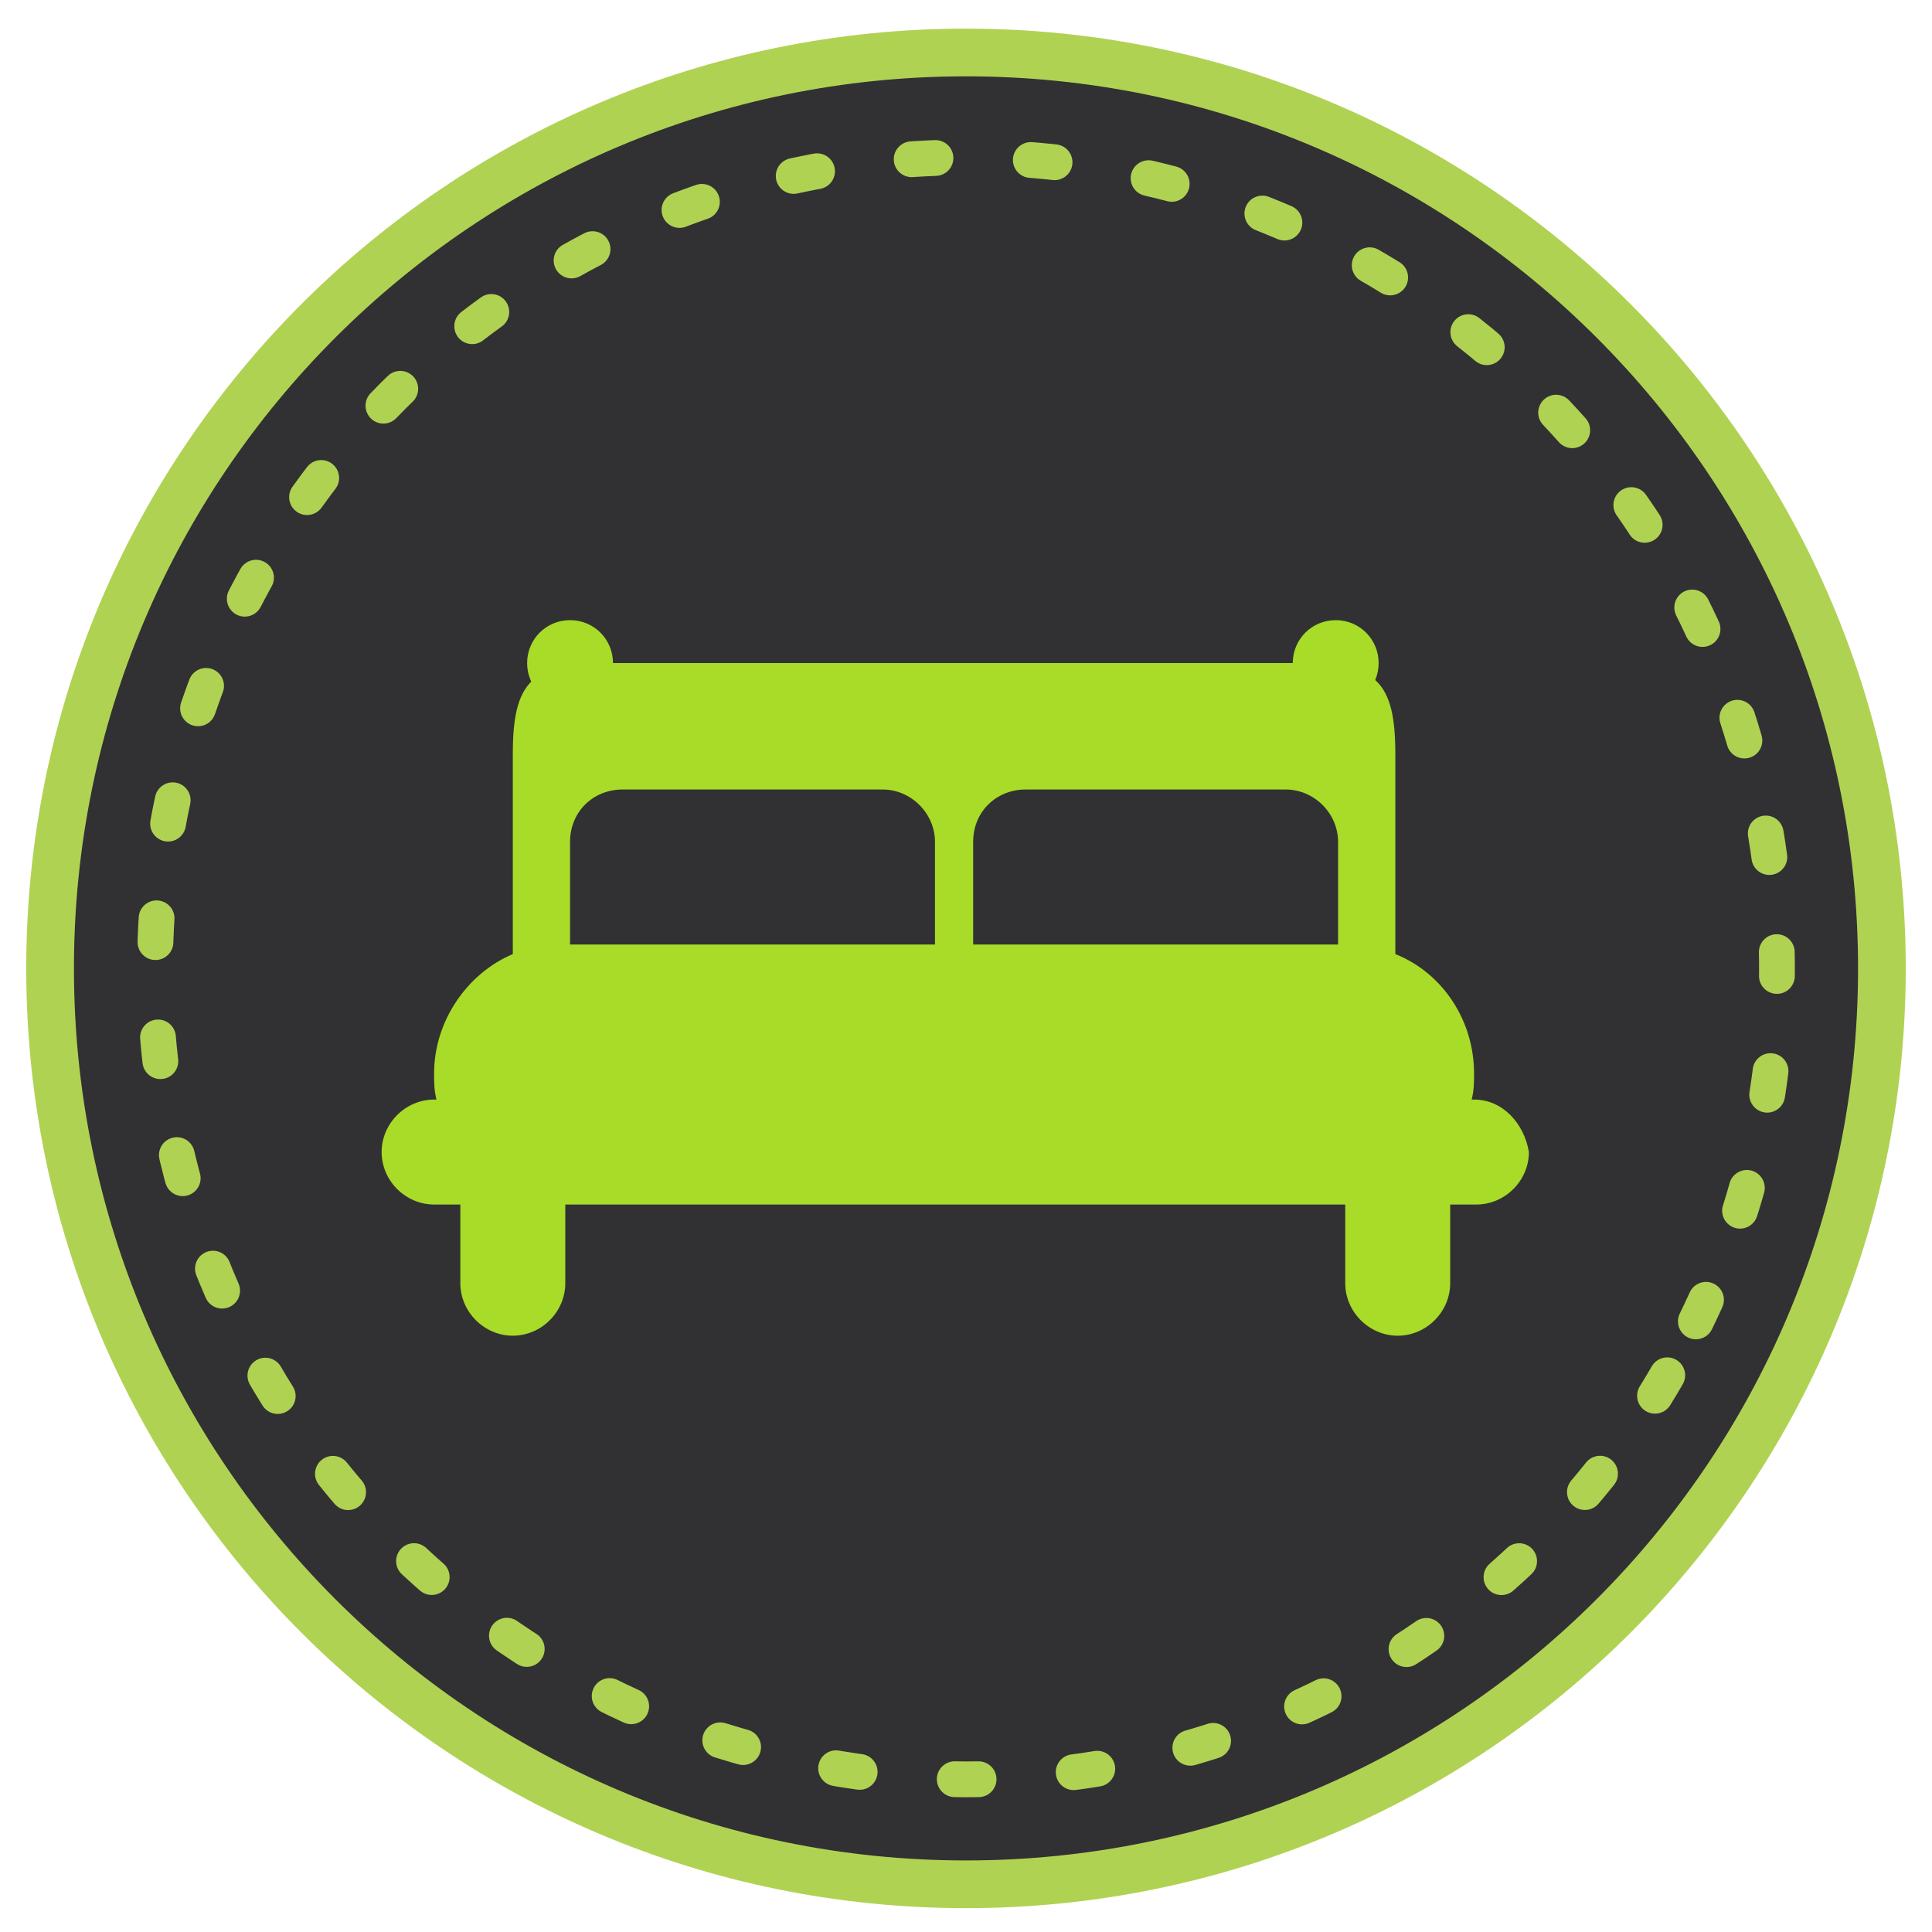 <svg xmlns:sketch="http://www.bohemiancoding.com/sketch/ns" xmlns="http://www.w3.org/2000/svg" xmlns:xlink="http://www.w3.org/1999/xlink" version="1.1" id="Layer_1" x="0" y="0" width="81" height="81" viewBox="-359 195 81 81" xml:space="preserve" enable-background="new -359 195 81 81">
  <style type="text/css">
    
	.st0{fill:#313133;}
	.st1{fill:none;stroke:#B0D253;stroke-width:2;}
	.st2{fill:none;stroke:#B0D253;stroke-width:1.5;stroke-linecap:round;stroke-linejoin:round;stroke-dasharray:1,4;}
	.st3{fill:#A8DC28;}

  </style>
  <title>
    No rooms icon
  </title>
  <desc>
    Created with Sketch.
  </desc>
  <g id="Ad-details" sketch:type="MSPage">
    <g id="Property-rent-sale---1st-tab" transform="translate(-410, -1778)" sketch:type="MSArtboardGroup">
      <g id="Details" transform="translate(183, 1415)" sketch:type="MSLayerGroup">
        <g id="Table" transform="translate(21, 314)" sketch:type="MSShapeGroup">
          <g id="No-rooms-icon" transform="translate(208, 51)">
            <path id="Fill-1" class="st0" d="M-282.1 233.6c0-21.2-17.2-38.4-38.4-38.4 -21.2 0-38.4 17.2-38.4 38.4 0 21.2 17.2 38.4 38.4 38.4C-299.4 272-282.1 254.8-282.1 233.6z"/>
            <path id="Stroke-3" class="st1" d="M-320.5 272c21.2 0 38.4-17.2 38.4-38.4 0-21.2-17.2-38.4-38.4-38.4 -21.2 0-38.4 17.2-38.4 38.4C-358.9 254.8-341.7 272-320.5 272L-320.5 272z"/>
            <path id="Stroke-6" class="st2" d="M-289.9 248.4c2.2-4.5 3.4-9.5 3.4-14.8 0-18.8-15.3-34-34-34s-34 15.3-34 34c0 14.6 9.3 27.1 22.3 31.9 3.7 1.3 7.6 2.1 11.7 2.1C-307.1 267.6-295.4 259.8-289.9 248.4z"/>
            <path id="Stroke-15" class="st2" d="M-359 195"/>
            <g id="bed" transform="translate(14, 24)">
              <path id="Fill-1_1_" class="st3" d="M-313.2 215.1h-0.1c0.1-0.4 0.1-0.7 0.1-1.1 0-2.2-1.3-4.2-3.3-5v-8.4c0-3-0.8-3.8-3.8-3.8h-29.4c-3 0-3.8 0.8-3.8 3.8v8.4c-1.9 0.8-3.3 2.8-3.3 5 0 0.4 0 0.7 0.1 1.1h-0.1c-1.2 0-2.2 1-2.2 2.2 0 1.2 1 2.2 2.2 2.2h1.1v3.3c0 1.2 1 2.2 2.2 2.2 1.2 0 2.2-1 2.2-2.2v-3.3h32.7v3.3c0 1.2 1 2.2 2.2 2.2 1.2 0 2.2-1 2.2-2.2v-3.3h1.1c1.2 0 2.2-1 2.2-2.2C-311.1 216.1-312 215.1-313.2 215.1L-313.2 215.1zM-332 202.1h10.9c1.2 0 2.2 1 2.2 2.2v4.3h-15.3v-4.3C-334.2 203-333.2 202.1-332 202.1L-332 202.1zM-348.9 202.1h10.9c1.2 0 2.2 1 2.2 2.2v4.3h-15.3v-4.3C-351.1 203-350.1 202.1-348.9 202.1L-348.9 202.1z"/>
              <path id="Fill-2" class="st3" d="M-320.8 196.8c0-1 0.8-1.8 1.8-1.8s1.8 0.8 1.8 1.8c0 1-0.8 1.8-1.8 1.8S-320.8 197.8-320.8 196.8"/>
              <path id="Fill-3" class="st3" d="M-352.9 196.8c0-1 0.8-1.8 1.8-1.8s1.8 0.8 1.8 1.8c0 1-0.8 1.8-1.8 1.8S-352.9 197.8-352.9 196.8"/>
            </g>
          </g>
        </g>
      </g>
    </g>
  </g>
</svg>
